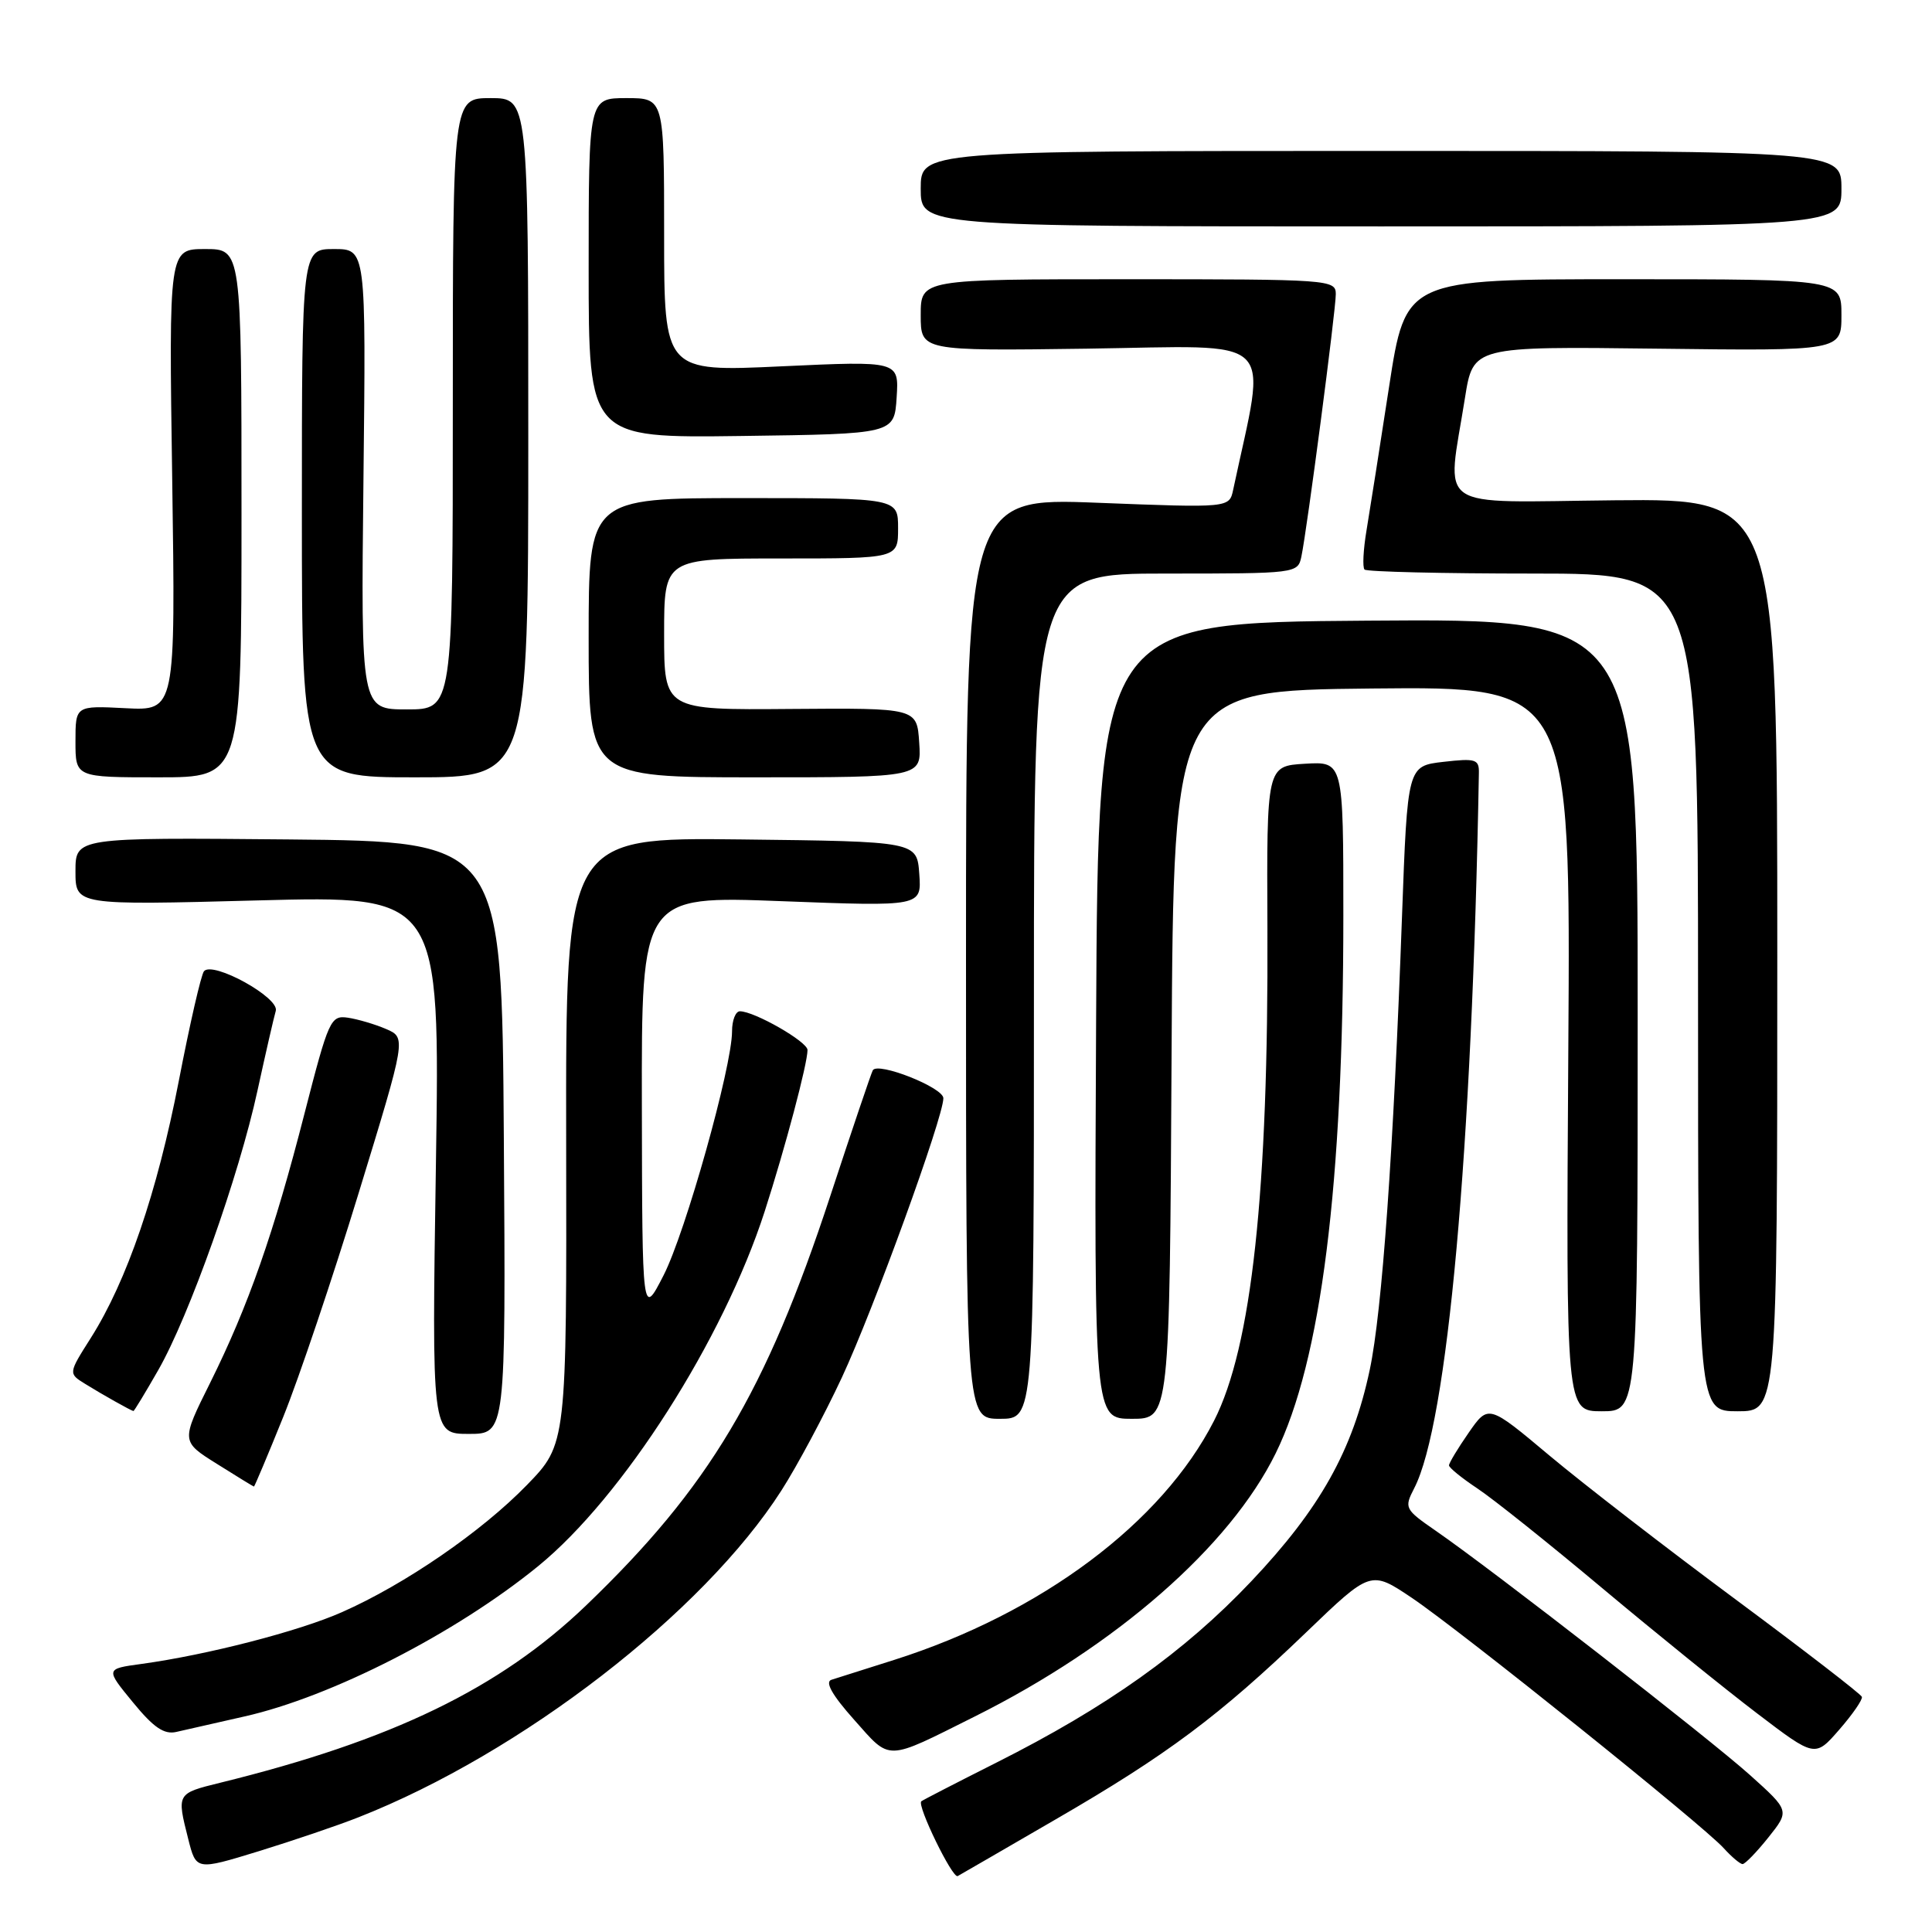<?xml version="1.0" encoding="UTF-8" standalone="no"?>
<!DOCTYPE svg PUBLIC "-//W3C//DTD SVG 1.1//EN" "http://www.w3.org/Graphics/SVG/1.1/DTD/svg11.dtd" >
<svg xmlns="http://www.w3.org/2000/svg" xmlns:xlink="http://www.w3.org/1999/xlink" version="1.1" viewBox="0 0 256 256">
 <g >
 <path fill="currentColor"
d=" M 139.91 241.06 C 154.66 232.52 161.57 227.35 173.07 216.30 C 181.63 208.07 181.63 208.07 187.07 211.72 C 193.50 216.05 225.66 241.85 228.40 244.89 C 229.45 246.05 230.58 247.00 230.90 247.00 C 231.23 247.00 232.77 245.41 234.32 243.47 C 237.14 239.93 237.14 239.93 231.90 235.22 C 226.48 230.35 197.76 208.02 190.25 202.84 C 186.13 199.99 186.04 199.82 187.39 197.20 C 191.81 188.65 195.06 152.68 195.96 102.45 C 196.00 100.60 195.55 100.46 191.25 100.95 C 186.50 101.50 186.50 101.50 185.77 121.50 C 184.65 152.46 183.13 173.83 181.50 181.50 C 179.23 192.21 174.92 199.89 165.81 209.52 C 156.95 218.88 146.66 226.20 132.00 233.57 C 126.78 236.20 122.31 238.50 122.08 238.68 C 121.45 239.17 126.22 248.98 126.90 248.59 C 127.23 248.41 133.09 245.02 139.91 241.06 Z  M 47.50 240.80 C 69.08 232.31 93.19 213.68 103.54 197.50 C 105.63 194.24 109.23 187.50 111.55 182.53 C 115.74 173.54 125.00 148.05 125.00 145.52 C 125.00 144.10 116.30 140.66 115.65 141.82 C 115.44 142.19 112.90 149.70 110.01 158.50 C 101.45 184.53 93.96 197.08 77.66 212.73 C 66.22 223.71 51.96 230.62 29.19 236.22 C 23.40 237.65 23.41 237.62 24.94 243.67 C 25.99 247.84 25.99 247.84 34.24 245.31 C 38.78 243.91 44.75 241.89 47.50 240.80 Z  M 129.15 227.45 C 147.90 218.09 162.96 204.92 169.03 192.58 C 175.06 180.34 178.00 156.99 178.00 121.30 C 178.00 100.90 178.00 100.90 172.92 101.20 C 167.84 101.50 167.84 101.50 167.94 123.00 C 168.09 157.92 165.86 178.47 160.87 188.25 C 153.97 201.79 137.95 213.76 118.50 219.94 C 114.65 221.16 110.90 222.35 110.17 222.58 C 109.28 222.86 110.27 224.62 113.17 227.87 C 118.08 233.39 117.22 233.41 129.15 227.45 Z  M 246.71 224.84 C 246.59 224.48 239.07 218.68 230.00 211.95 C 220.93 205.23 209.84 196.66 205.36 192.91 C 197.22 186.08 197.22 186.08 194.61 189.84 C 193.17 191.91 192.00 193.86 192.00 194.17 C 192.00 194.48 193.69 195.85 195.75 197.22 C 197.81 198.58 205.27 204.54 212.32 210.45 C 219.38 216.36 228.60 223.82 232.82 227.03 C 240.50 232.88 240.50 232.88 243.71 229.19 C 245.48 227.16 246.83 225.20 246.71 224.84 Z  M 32.39 227.44 C 43.93 224.84 60.39 216.42 71.30 207.53 C 82.52 198.39 95.83 177.54 101.33 160.50 C 104.06 152.03 107.00 140.94 107.00 139.13 C 107.00 138.03 99.96 134.00 98.04 134.00 C 97.47 134.00 97.00 135.19 97.00 136.65 C 97.00 141.35 90.83 163.32 87.92 169.00 C 85.10 174.50 85.10 174.50 85.05 146.60 C 85.00 118.70 85.00 118.70 103.56 119.41 C 122.12 120.12 122.12 120.12 121.81 115.81 C 121.50 111.50 121.50 111.50 98.23 111.23 C 74.96 110.96 74.96 110.96 75.02 151.16 C 75.09 191.35 75.09 191.35 69.79 196.80 C 63.81 202.95 53.65 209.94 45.31 213.62 C 39.61 216.15 27.42 219.29 18.74 220.48 C 13.97 221.13 13.97 221.13 17.60 225.55 C 20.35 228.91 21.74 229.86 23.36 229.49 C 24.54 229.22 28.60 228.30 32.39 227.44 Z  M 37.53 187.75 C 39.59 182.66 44.10 169.28 47.55 158.00 C 53.83 137.50 53.83 137.50 51.16 136.35 C 49.70 135.72 47.42 135.05 46.10 134.85 C 43.81 134.52 43.55 135.09 40.36 147.50 C 36.29 163.39 32.89 173.09 27.84 183.24 C 23.98 190.99 23.98 190.99 28.74 193.97 C 31.36 195.62 33.57 196.97 33.65 196.98 C 33.72 196.99 35.48 192.84 37.53 187.75 Z  M 66.76 150.75 C 66.50 111.50 66.50 111.50 38.25 111.23 C 10.00 110.97 10.00 110.97 10.00 115.46 C 10.00 119.95 10.00 119.95 34.15 119.31 C 58.31 118.67 58.31 118.67 57.76 154.34 C 57.21 190.00 57.21 190.00 62.12 190.00 C 67.02 190.00 67.02 190.00 66.76 150.75 Z  M 137.00 132.00 C 137.00 76.00 137.00 76.00 154.48 76.00 C 171.80 76.00 171.97 75.98 172.44 73.75 C 173.19 70.19 177.00 41.15 177.00 38.97 C 177.00 37.06 176.18 37.00 149.50 37.00 C 122.00 37.00 122.00 37.00 122.00 41.75 C 122.00 46.50 122.00 46.50 144.00 46.20 C 169.76 45.84 167.85 43.99 163.40 64.90 C 162.89 67.30 162.89 67.30 145.44 66.62 C 128.00 65.94 128.00 65.94 128.00 126.97 C 128.00 188.00 128.00 188.00 132.50 188.00 C 137.00 188.00 137.00 188.00 137.00 132.00 Z  M 155.24 139.75 C 155.50 91.50 155.50 91.50 181.81 91.23 C 208.12 90.97 208.12 90.97 207.81 138.98 C 207.50 187.00 207.50 187.00 212.25 187.00 C 217.00 187.00 217.00 187.00 217.00 134.49 C 217.00 81.97 217.00 81.97 181.25 82.24 C 145.50 82.50 145.50 82.50 145.24 135.25 C 144.98 188.00 144.98 188.00 149.98 188.00 C 154.98 188.00 154.98 188.00 155.24 139.75 Z  M 20.96 181.56 C 25.07 174.39 31.68 155.76 34.12 144.50 C 35.20 139.55 36.29 134.80 36.54 133.95 C 37.07 132.20 28.21 127.31 27.03 128.69 C 26.65 129.14 25.15 135.68 23.69 143.24 C 20.83 158.00 16.81 169.75 12.03 177.29 C 9.05 181.99 9.05 181.99 11.28 183.37 C 13.48 184.74 17.34 186.91 17.68 186.97 C 17.77 186.99 19.25 184.55 20.96 181.56 Z  M 235.50 126.54 C 235.50 66.09 235.50 66.09 214.00 66.29 C 189.62 66.53 191.71 67.96 194.12 52.70 C 195.20 45.90 195.20 45.90 219.60 46.20 C 244.00 46.50 244.00 46.50 244.00 41.75 C 244.00 37.00 244.00 37.00 215.12 37.00 C 186.25 37.00 186.25 37.00 184.06 51.25 C 182.86 59.09 181.51 67.63 181.08 70.22 C 180.64 72.82 180.52 75.19 180.81 75.47 C 181.10 75.76 191.16 76.00 203.17 76.00 C 225.00 76.00 225.00 76.00 225.00 131.50 C 225.00 187.00 225.00 187.00 230.25 187.00 C 235.50 187.00 235.50 187.00 235.50 126.54 Z  M 32.00 68.00 C 32.00 33.00 32.00 33.00 27.18 33.00 C 22.37 33.00 22.37 33.00 22.82 63.59 C 23.26 94.18 23.26 94.18 16.63 93.84 C 10.00 93.50 10.00 93.50 10.00 98.25 C 10.00 103.00 10.00 103.00 21.00 103.00 C 32.00 103.00 32.00 103.00 32.00 68.00 Z  M 70.00 58.00 C 70.00 13.00 70.00 13.00 65.00 13.00 C 60.00 13.00 60.00 13.00 60.00 53.50 C 60.00 94.00 60.00 94.00 53.91 94.00 C 47.82 94.00 47.82 94.00 48.16 63.50 C 48.50 33.00 48.50 33.00 44.25 33.00 C 40.00 33.00 40.00 33.00 40.00 68.00 C 40.00 103.00 40.00 103.00 55.00 103.00 C 70.00 103.00 70.00 103.00 70.00 58.00 Z  M 121.80 98.40 C 121.50 93.81 121.50 93.81 104.75 93.94 C 88.00 94.08 88.00 94.08 88.00 84.04 C 88.00 74.00 88.00 74.00 103.50 74.00 C 119.00 74.00 119.00 74.00 119.00 70.00 C 119.00 66.00 119.00 66.00 98.50 66.00 C 78.00 66.00 78.00 66.00 78.00 84.50 C 78.00 103.00 78.00 103.00 100.05 103.00 C 122.11 103.00 122.11 103.00 121.80 98.40 Z  M 118.81 52.66 C 119.12 47.82 119.12 47.82 103.56 48.54 C 88.00 49.27 88.00 49.27 88.00 31.13 C 88.00 13.00 88.00 13.00 83.00 13.00 C 78.00 13.00 78.00 13.00 78.00 35.52 C 78.00 58.04 78.00 58.04 98.25 57.77 C 118.50 57.50 118.50 57.50 118.81 52.66 Z  M 244.00 25.00 C 244.00 20.00 244.00 20.00 183.00 20.00 C 122.00 20.00 122.00 20.00 122.00 25.00 C 122.00 30.00 122.00 30.00 183.00 30.00 C 244.00 30.00 244.00 30.00 244.00 25.00 Z "/>
</g>
</svg>